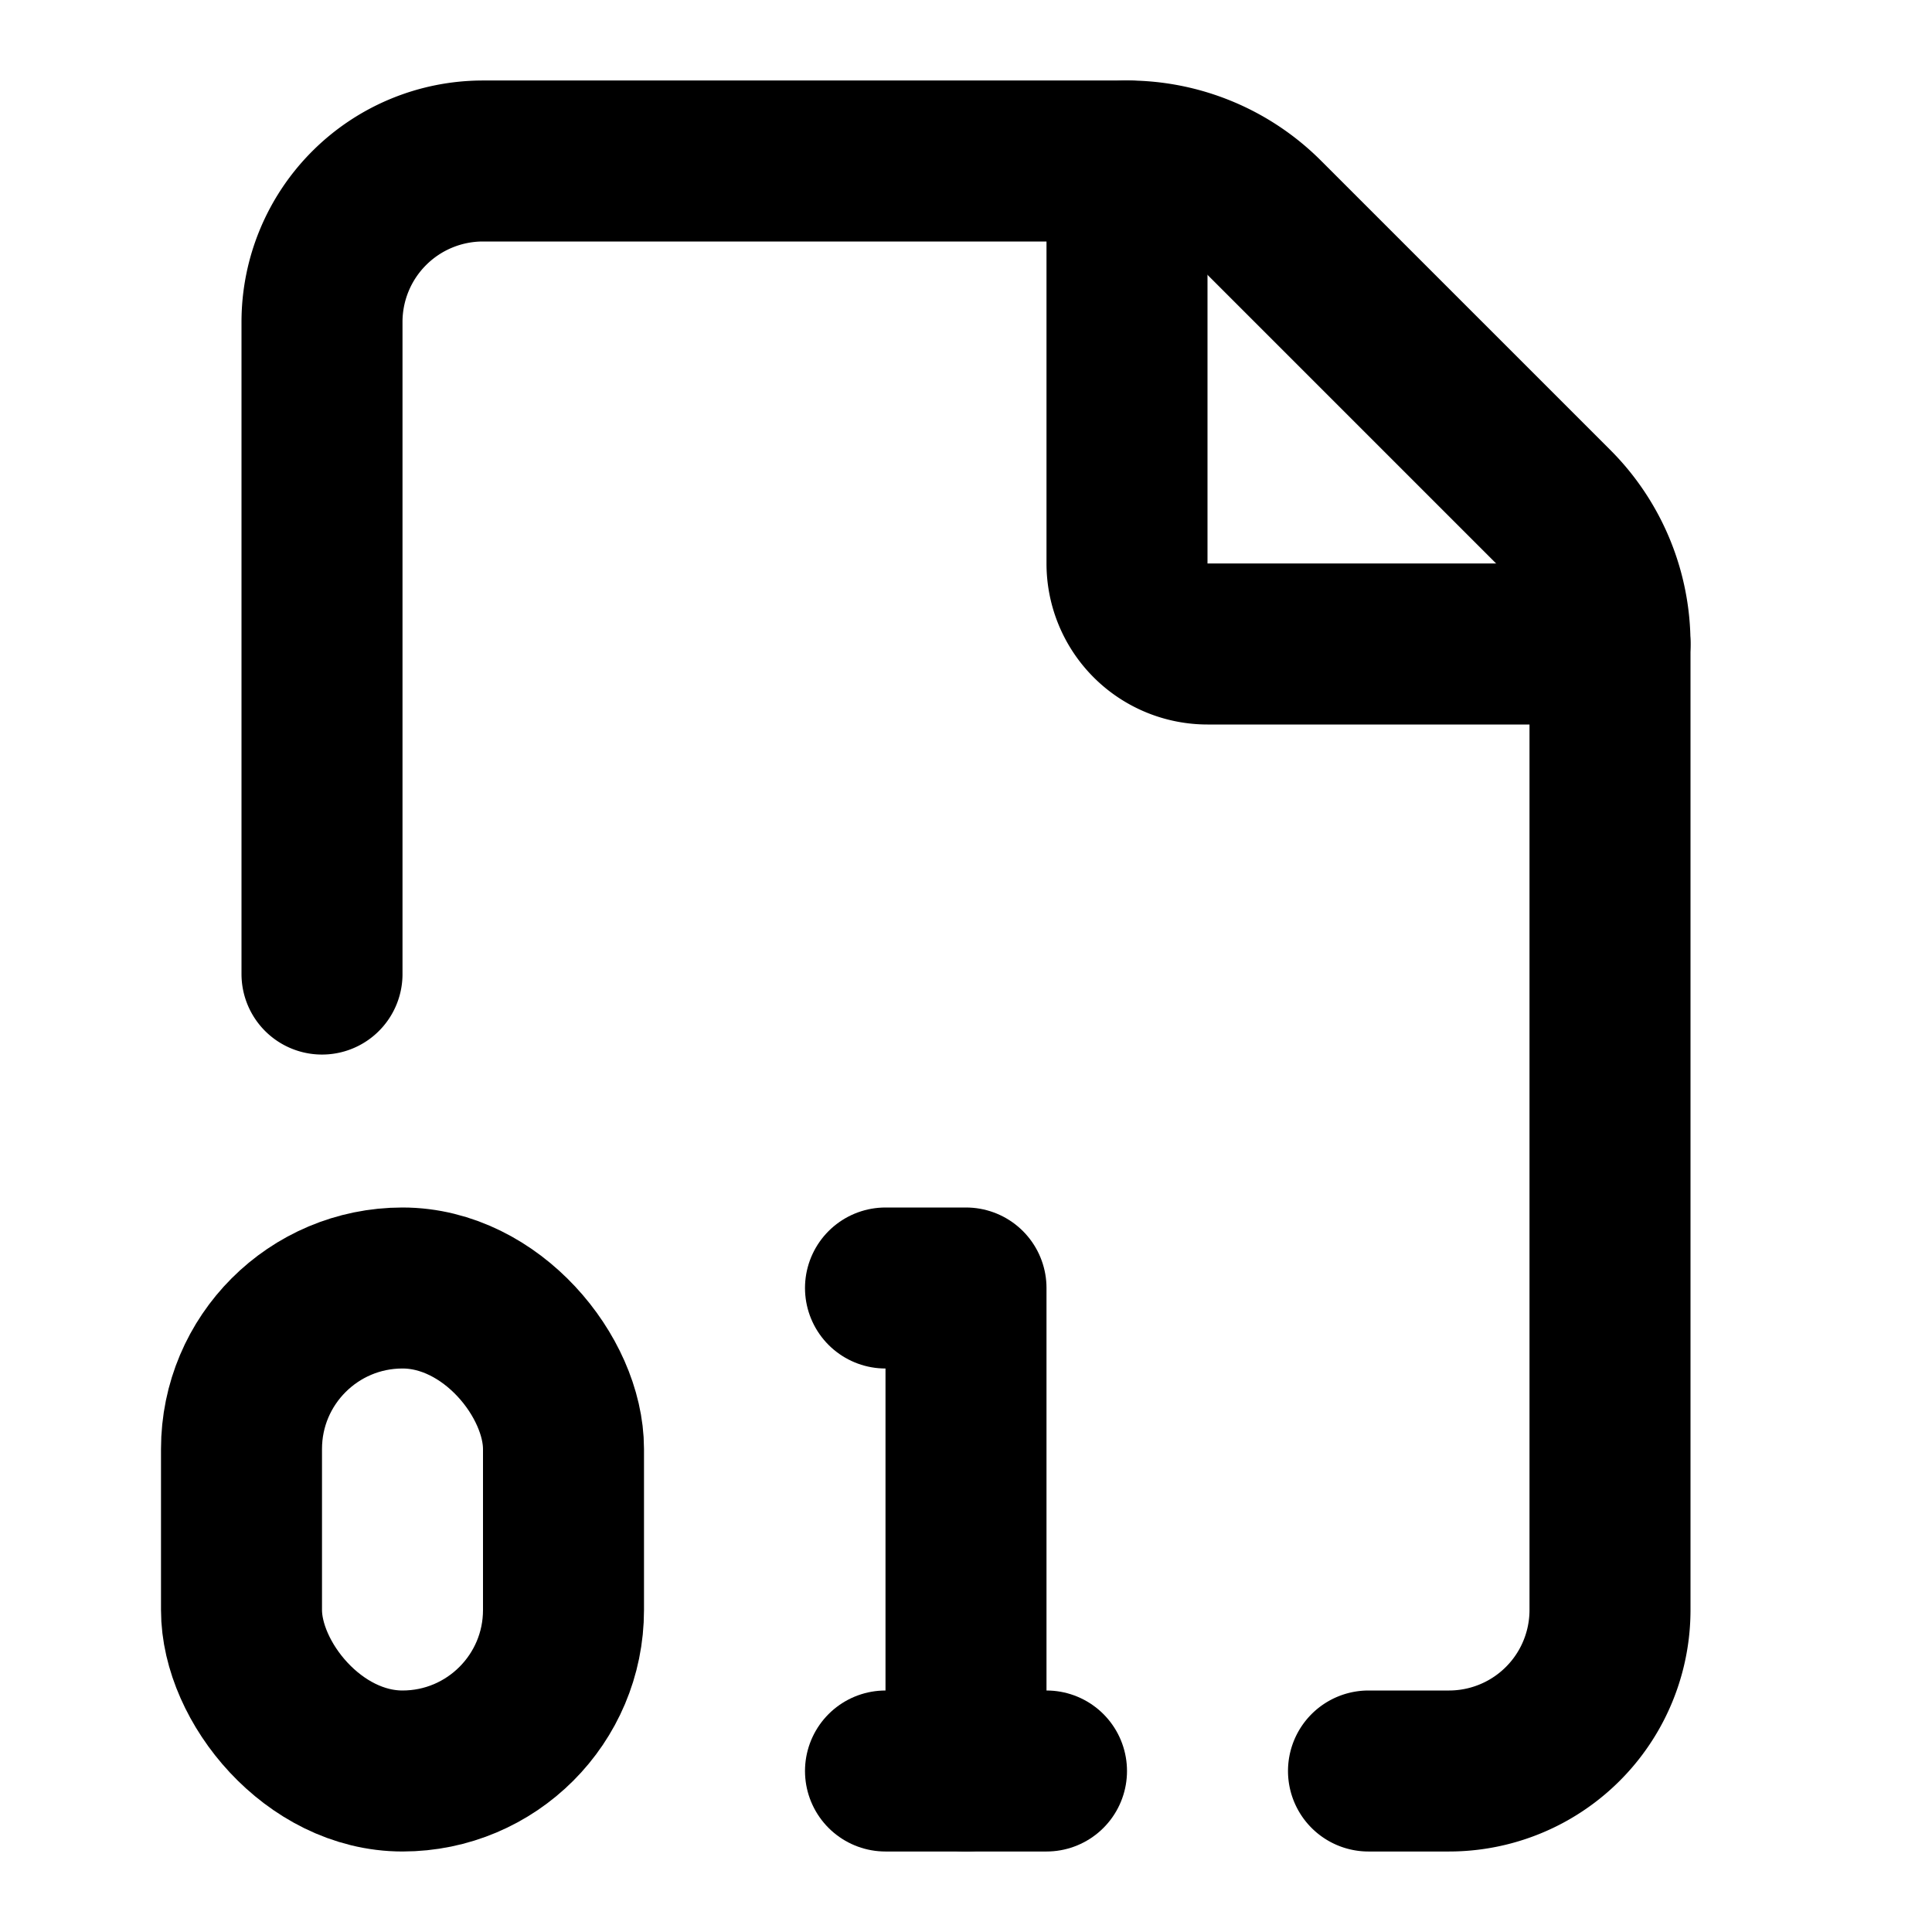 <svg
  xmlns="http://www.w3.org/2000/svg"
  width="24"
  height="24"
  viewBox="0 0 24 24"
  fill="none"
  stroke="currentColor"
  stroke-width="2"
  stroke-linecap="round"
  stroke-linejoin="round"
>
  <path d="M4 12.1V4a2 2 0 0 1 2-2h8a2.4 2.4 0 0 1 1.706.706l3.588 3.588A2.4 2.4 0 0 1 20 8v12a2 2 0 0 1-2 2h-1" />
  <path d="M14 2v5a1 1 0 0 0 1 1h5" />
  <path d="M11 16h1v6" />
  <path d="M11 22h2" />
  <rect x="3" y="16" width="4" height="6" rx="2" />
</svg>
